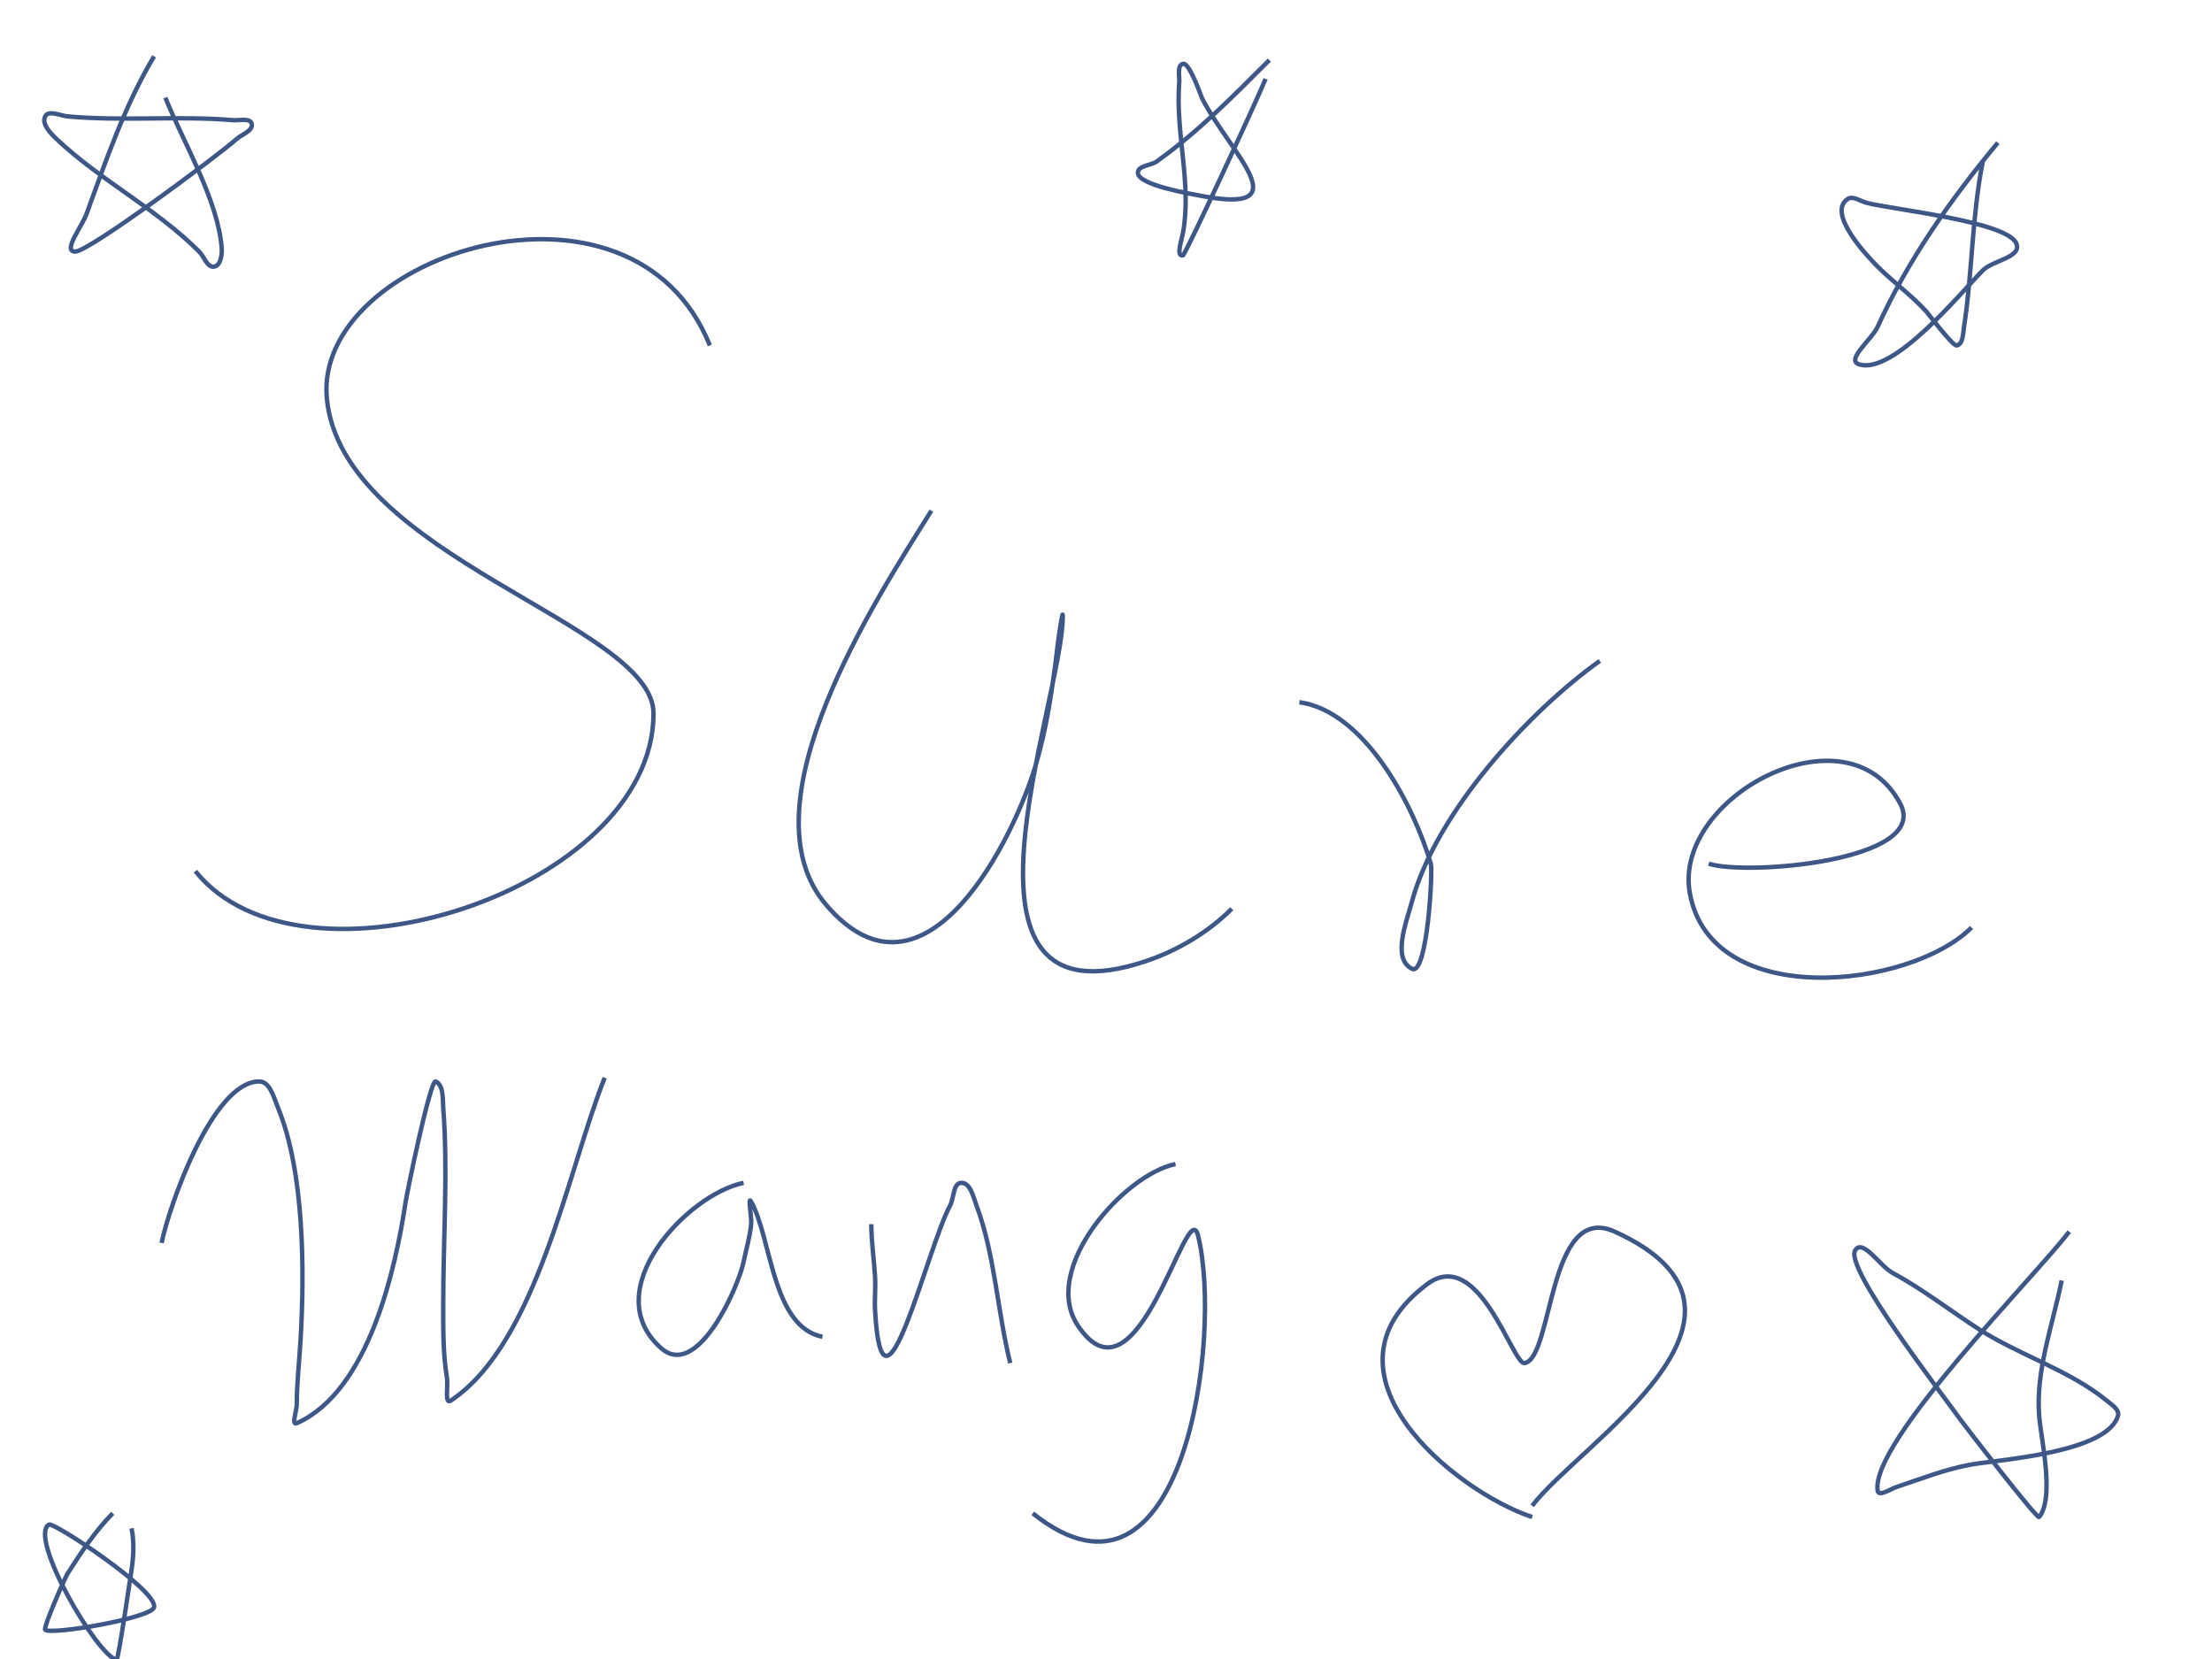 <svg id="ez5MFxBR4ak1" xmlns="http://www.w3.org/2000/svg" xmlns:xlink="http://www.w3.org/1999/xlink" viewBox="0 0 640 480" shape-rendering="geometricPrecision" text-rendering="geometricPrecision"><path d="M205.378,99.955C183.012,44.039,90.788,73.69,94.559,115.165c4.172,45.888,94.522,65.376,94.522,91.263c0,51.088-101.871,83.979-132.549,45.632" transform="translate(0 0)" fill="none" stroke="#3f5787" stroke-width="1.28"/><path d="M269.479,147.759c-15.722,25.154-55.181,85.192-30.421,114.079c28.662,33.439,54.688-19.748,60.842-41.286c2.758-9.654,4.037-18.015,5.432-28.248.395-2.893.642-5.806,1.086-8.692.281-1.825,1.086-7.279,1.086-5.432c0,25.186-37.931,120.566,23.902,99.955c9.251-3.084,18.093-8.315,24.989-15.21" transform="translate(0 0)" fill="none" stroke="#3f5787" stroke-width="1.28"/><path d="M375.953,203.169c18.918,2.703,33.017,29.687,38.026,46.718.635,2.159-1.063,32.606-5.432,30.421-5.831-2.915-1.715-13.267,0-19.556c6.97-25.557,33.49-54.653,54.323-69.534" fill="none" stroke="#3f5787" stroke-width="1.28"/><path d="M494.378,249.887c10.685,3.562,64.226-.731,55.41-17.383-15.284-28.87-66.078-1.85-60.842,26.075c6.384,34.045,63.848,27.415,81.485,9.778" transform="translate(0 0)" fill="none" stroke="#3f5787" stroke-width="1.28"/><path d="M46.754,359.62c2.034-10.169,14.646-46.718,28.248-46.718c3.115,0,4.246,4.725,5.432,7.605c7.657,18.597,7.692,47.42,6.519,67.361-.362,6.157-1.086,12.303-1.086,18.47c0,1.811-1.655,6.168,0,5.432c20.816-9.252,28.577-44.564,31.507-64.101.404-2.693,7.151-35.537,8.692-34.767c2.358,1.179,1.971,4.976,2.173,7.605c1.419,18.447,0,37.983,0,56.496c0,7.252-.106,14.576,1.086,21.729.362,2.173-.746,7.741,1.086,6.519c25.066-16.711,33.871-66.752,44.545-93.436" transform="translate(0 0)" fill="none" stroke="#3f5787" stroke-width="1.28"/><path d="M215.156,342.236c-16.118,3.224-42.674,31.119-23.902,47.804c10.612,9.433,22.508-18.015,23.902-24.989.724-3.622,1.839-7.187,2.173-10.865.197-2.164-1.055-8.418,0-6.519c5.94,10.693,6.035,36.191,20.643,39.113" fill="none" stroke="#3f5787" stroke-width="1.28"/><path d="M252.096,354.187c0,5.083.788,10.136,1.086,15.21.191,3.254-.181,6.524,0,9.778c2.113,38.038,14.795-17.418,21.729-30.421c1.143-2.144.83-6.519,3.259-6.519c2.612,0,3.429,4.074,4.346,6.519c5.345,14.252,6.084,30.855,9.778,45.632" fill="none" stroke="#3f5787" stroke-width="1.28"/><path d="M340.1,336.804c-14.824,2.965-39.171,30.334-28.248,46.718c17.501,26.251,31.655-38.521,34.767-26.075c7.256,29.026-4.157,115.316-47.804,80.398" transform="translate(0 0)" fill="none" stroke="#3f5787" stroke-width="1.28"/><path d="M443.314,438.932c-22.479-7.493-64.52-41.787-30.421-67.361c15.048-11.286,24.791,23.507,28.248,22.816c8.322-1.664,6.645-46.858,26.075-38.026c51.895,23.589-10.593,61.567-23.902,79.312" transform="translate(0 0)" fill="none" stroke="#3f5787" stroke-width="1.28"/><path d="M578.035,41.286c-13.644,16.373-25.992,33.932-34.767,53.237-1.675,3.686-9.274,9.584-5.432,10.865c9.99,3.33,29.894-21.202,35.853-27.162c2.92-2.92,11.084-3.688,9.778-7.605-2.181-6.542-36.523-10.06-43.459-11.951-1.782-.486-3.896-2.111-5.432-1.086-6.157,4.104,5.83,16.694,8.692,19.556c4.531,4.531,9.814,8.297,14.124,13.038.051.057,7.631,9.955,8.692,9.778c1.924-.321,1.876-3.505,2.173-5.432c2.444-15.887,2.23-31.794,5.432-47.804" transform="translate(0 0)" fill="none" stroke="#3f5787" stroke-width="1.28"/><path d="M44.581,16.297C36.158,30.337,30.636,46.497,25.025,61.928c-1.292,3.553-7.04,10.865-3.259,10.865c3.979,0,41.229-27.715,46.718-32.594c1.531-1.361,4.748-2.337,4.346-4.346-.362-1.811-3.592-.933-5.432-1.086-15.865-1.322-31.97.353-47.804-1.086-2.164-.197-5.547-1.944-6.519,0-1.086,2.173,1.493,4.851,3.259,6.519C29.112,52.268,45.056,60.23,57.619,72.793c1.449,1.449,2.325,4.683,4.346,4.346c1.924-.321,2.323-3.488,2.173-5.432C63.072,57.86,52.954,41.032,47.841,28.248" transform="translate(0 0)" fill="none" stroke="#3f5787" stroke-width="1.28"/><path d="M598.678,356.36c-9.289,12.385-57.737,61.004-55.41,74.966.304,1.822,3.68-.503,5.432-1.086c7.174-2.391,14.282-5.205,21.729-6.519c8.005-1.413,39.297-3.362,42.372-14.124.497-1.741-1.858-3.199-3.259-4.346-10.791-8.829-25.232-13.117-36.94-20.643-8.28-5.323-16.302-11.619-24.989-16.297-3.719-2.002-8.692-10.14-10.865-6.519-3.072,5.121,24.793,41.011,30.421,48.891c1.323,1.852,22.255,28.949,22.816,28.248c4.569-5.711.511-22.69,0-29.335-1.015-13.191,3.975-26.393,6.519-39.113" transform="translate(0 0)" fill="none" stroke="#3f5787" stroke-width="1.28"/><path d="M32.63,437.845c-4.912,4.912-9.308,11.522-13.038,17.383-.748,1.175-7.104,15.565-6.519,16.297c1.314,1.642,30.795-3.313,31.507-6.519c1.084-4.878-29.09-24.701-30.421-23.902-6.067,3.64,14,38.001,19.556,39.113.548.11,4.133-24.694,4.346-26.075.606-3.937.781-8.045,0-11.951" fill="none" stroke="#3f5787" stroke-width="1.28"/><path d="M367.261,17.383C356.804,27.84,346.756,38.083,334.667,46.718c-1.718,1.227-5.432,1.148-5.432,3.259c0,3.551,14.91,6.024,17.383,6.519c30.688,6.138,9.051-12.32,1.086-28.248-.121-.241-3.533-10.253-5.432-9.778-1.792.448-.945,3.591-1.086,5.432-1.134,14.737,3.674,29.227,1.086,43.459-.389,2.138-2.108,7.046,0,6.519.702-.176,21.599-45.305,23.902-51.064" fill="none" stroke="#3f5787" stroke-width="1.28"/></svg>